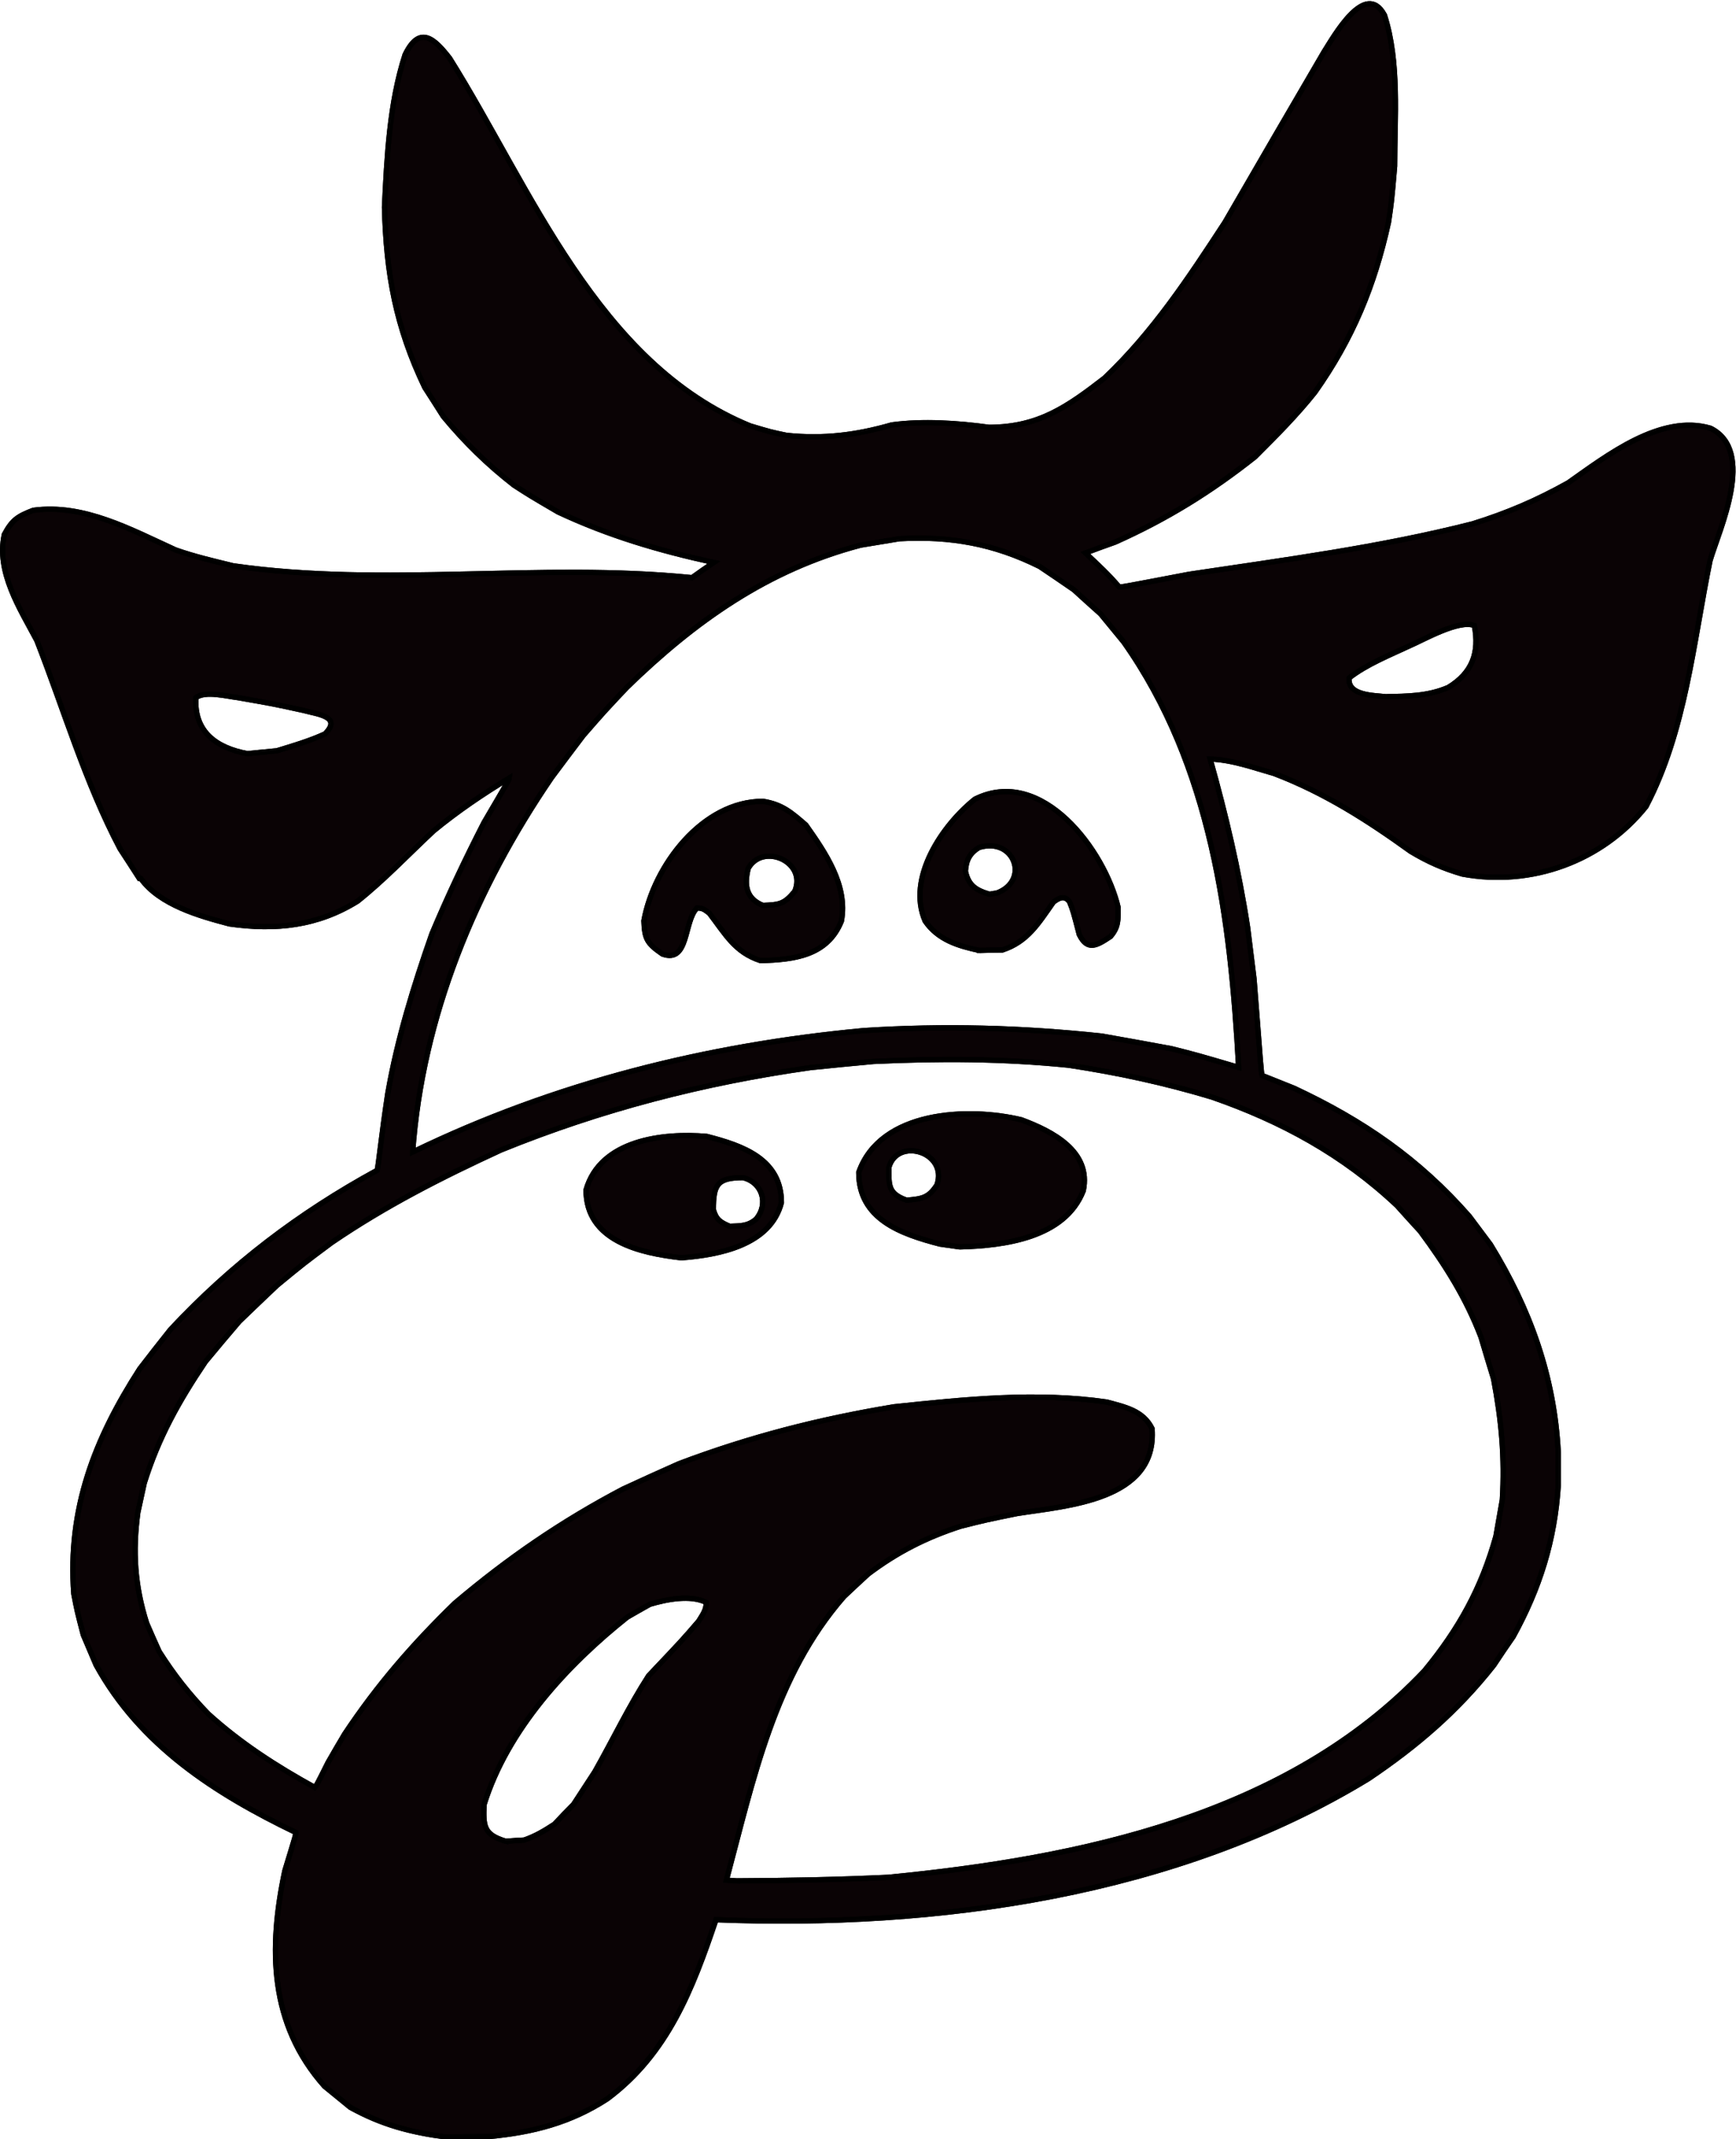 <?xml version="1.0" encoding="UTF-8" standalone="no"?>
<!-- Created with Inkscape (http://www.inkscape.org/) -->

<svg
   version="1.1"
   id="svg2"
   width="441.326"
   height="543.725"
   viewBox="0 0 441.326 543.725"
   sodipodi:docname="VB Koe nette vector-donkerrood.ai"
   xmlns:inkscape="http://www.inkscape.org/namespaces/inkscape"
   xmlns:sodipodi="http://sodipodi.sourceforge.net/DTD/sodipodi-0.dtd"
   xmlns="http://www.w3.org/2000/svg"
   xmlns:svg="http://www.w3.org/2000/svg">
  <defs
     id="defs6">
    <clipPath
       clipPathUnits="userSpaceOnUse"
       id="clipPath18">
      <path
         d="M 0,841.89 H 595.275 V 0 H 0 Z"
         id="path16" />
    </clipPath>
  </defs>
  <sodipodi:namedview
     id="namedview4"
     pagecolor="#ffffff"
     bordercolor="#666666"
     borderopacity="1.0"
     inkscape:showpageshadow="2"
     inkscape:pageopacity="0.0"
     inkscape:pagecheckerboard="0"
     inkscape:deskcolor="#d1d1d1"
     showgrid="false" />
  <g
     id="g10"
     inkscape:groupmode="layer"
     inkscape:label="Page 1"
     transform="matrix(1.333,0,0,-1.333,-5.6599278e-6,1122.52)">
    <g
       id="g12"
       style="stroke:#000000;stroke-width:1;stroke-dasharray:none;stroke-opacity:1"
       transform="translate(-132.139,217.047)">
      <g
         id="g14"
         clip-path="url(#clipPath18)"
         style="stroke:#000000;stroke-width:1;stroke-dasharray:none;stroke-opacity:1">
        <g
           id="g20"
           transform="translate(396.399,492.2)"
           style="stroke:#000000;stroke-width:1;stroke-dasharray:none;stroke-opacity:1">
          <path
             d="m 0,0 c 4.161,0.09 8.051,0.09 11.939,1.764 4.614,2.804 5.97,6.648 4.975,11.803 C 13.975,14.743 7.146,10.809 4.704,9.769 0.859,7.96 -3.617,6.196 -6.964,3.573 -7.326,0.181 -2.216,0.271 0,0 m -217.079,-10.854 c 1.855,0.181 3.709,0.362 5.608,0.543 3.121,0.95 6.196,1.854 9.181,3.211 3.347,3.347 -1.492,3.754 -4.07,4.477 -5.563,1.221 -5.563,1.221 -12.527,2.442 -2.036,0.226 -6.196,1.357 -8.005,0 -0.407,-6.512 3.934,-9.588 9.813,-10.673 m 141.554,-26.818 c 0.452,0.09 0.904,0.181 1.357,0.226 6.376,2.352 3.392,10.764 -3.393,8.683 -1.808,-1.131 -2.441,-2.442 -2.577,-4.523 0.588,-2.713 1.99,-3.617 4.613,-4.386 m -43.235,-2.126 c 3.166,0.136 4.025,0.226 6.06,2.669 2.397,5.652 -6.06,9.361 -8.864,4.386 -0.814,-3.256 -0.361,-5.788 2.804,-7.055 m 41.29,-8.592 c 1.448,0.045 2.895,0.09 4.387,0.09 4.794,1.583 6.829,5.02 9.724,9.135 1.085,0.815 2.125,1.357 3.075,0.045 0.679,-1.718 0.679,-1.718 1.854,-6.24 1.583,-3.211 3.392,-2.08 5.969,-0.362 1.538,1.809 1.448,3.165 1.448,5.517 -2.533,10.854 -14.517,27.045 -27.316,20.668 -6.195,-4.929 -13.07,-15.015 -9.497,-23.246 2.442,-3.572 6.286,-4.748 10.356,-5.607 m -41.742,-1.945 c 6.377,0.181 12.753,0.904 15.421,7.552 1.267,6.784 -3.075,13.071 -6.783,18.317 -2.759,2.397 -4.523,3.934 -8.186,4.522 -11.577,0 -20.803,-12.301 -22.703,-22.793 0.136,-3.483 0.588,-4.297 3.527,-6.332 5.111,-1.854 4.026,6.196 6.603,8.774 1.131,0 1.448,-0.316 2.353,-0.995 3.075,-4.025 4.884,-7.462 9.768,-9.045 m -66.345,-36.497 c 27.044,13.116 56.034,20.352 85.927,23.156 15.422,0.995 30.12,0.588 45.496,-1.04 4.387,-0.769 8.82,-1.583 13.251,-2.398 4.839,-1.22 4.839,-1.22 12.844,-3.572 -1.538,28.311 -5.155,57.39 -21.934,81.133 -1.493,1.809 -2.94,3.573 -4.386,5.337 -1.719,1.537 -3.438,3.075 -5.112,4.612 -2.171,1.493 -4.341,2.985 -6.511,4.433 -8.729,4.341 -17.005,5.834 -26.774,5.291 -2.487,-0.407 -4.929,-0.814 -7.371,-1.221 -17.728,-4.658 -31.567,-14.472 -44.592,-27.135 -4.387,-4.659 -4.387,-4.659 -8.322,-9.181 -2.034,-2.668 -4.024,-5.336 -6.014,-8.004 -14.517,-21.256 -24.648,-45.542 -26.502,-71.411 m 94.203,-9.18 c 2.849,0.271 4.162,0.362 5.79,2.939 2.08,6.286 -7.553,9.136 -9.181,3.302 0,-3.482 -0.136,-4.975 3.391,-6.241 m -33.737,-4.975 c 2.035,0.091 3.437,0 5.02,1.357 2.442,2.894 1.221,7.009 -2.488,7.915 -4.929,0 -5.653,-1.358 -5.653,-6.106 0.543,-1.899 1.312,-2.397 3.121,-3.166 m 43.867,-3.934 c 8.412,0.226 20.036,1.673 23.563,10.718 1.583,7.552 -5.97,11.351 -11.804,13.523 -10.13,2.441 -26.909,1.763 -31.024,-10.041 0,-8.909 8.005,-11.713 15.467,-13.657 1.266,-0.181 2.533,-0.363 3.798,-0.543 m -53.093,-2.08 c 7.145,0.543 17.004,2.396 19.085,10.537 0,8.276 -7.327,10.853 -14.246,12.618 -8.367,0.723 -20.306,-0.679 -23.02,-10.221 0,-9.768 10.357,-12.03 18.181,-12.934 m -33.467,-111.253 c 1.131,0.089 2.307,0.18 3.483,0.225 2.216,0.77 3.844,1.764 5.788,3.03 1.177,1.267 2.397,2.534 3.618,3.754 1.357,2.08 2.714,4.161 4.071,6.242 3.437,6.059 6.467,12.436 10.266,18.315 6.467,6.829 6.467,6.829 9.542,10.402 0.769,1.266 1.448,2.125 1.448,3.573 -3.031,1.493 -7.598,0.588 -10.764,-0.362 -1.447,-0.814 -2.895,-1.628 -4.296,-2.442 -11.488,-9.135 -22.884,-21.482 -27.316,-35.773 -0.136,-4.025 -0.136,-5.699 4.16,-6.964 m 44.05,-7.553 c 9.632,0.045 19.311,0.226 28.943,0.679 36.361,3.572 76.023,11.712 102.163,39.345 6.603,8.004 10.899,15.783 13.658,25.688 0.407,2.351 0.814,4.658 1.221,6.965 0.497,7.959 -0.181,15.24 -1.674,23.064 -0.813,2.668 -1.628,5.336 -2.396,7.959 -2.895,7.553 -6.784,13.703 -11.578,20.17 -1.492,1.629 -2.985,3.257 -4.432,4.885 -10.312,9.723 -22.025,16.099 -35.32,20.713 -9,2.714 -18,4.658 -27.271,6.06 -12.482,1.266 -24.783,1.311 -37.265,0.723 -4.025,-0.361 -8.05,-0.768 -12.03,-1.175 -20.396,-2.894 -39.843,-7.915 -58.973,-15.693 -11.306,-5.201 -22.07,-10.673 -32.336,-17.683 -5.291,-3.935 -5.291,-3.935 -10.401,-8.141 -2.397,-2.261 -4.794,-4.567 -7.191,-6.874 -2.171,-2.533 -4.342,-5.11 -6.467,-7.688 -5.065,-7.507 -8.955,-14.472 -11.668,-23.155 -0.407,-1.854 -0.814,-3.708 -1.221,-5.608 -0.995,-7.417 -0.588,-13.929 1.673,-21.075 0.769,-1.809 1.583,-3.618 2.397,-5.427 2.849,-4.477 5.653,-8.05 9.361,-11.893 6.242,-5.654 12.935,-9.95 20.307,-14.021 0.361,0.407 0.361,0.407 2.532,4.749 1.04,1.809 2.08,3.618 3.166,5.427 6.195,9.316 12.979,17.14 21.029,24.964 10.086,8.548 20.351,15.602 32.065,21.753 3.527,1.629 7.1,3.257 10.672,4.839 13.523,5.111 26.819,8.503 41.019,10.854 13.433,1.403 27.09,2.85 40.567,0.904 3.483,-0.949 6.919,-1.627 8.638,-5.064 1.04,-13.704 -16.281,-14.698 -25.687,-16.191 -6.016,-1.221 -6.016,-1.221 -10.855,-2.442 -6.558,-2.126 -12.075,-4.929 -17.592,-9.091 -1.538,-1.401 -3.075,-2.848 -4.613,-4.296 -13.296,-15.195 -17.321,-35.003 -22.432,-54.088 0.634,-0.045 1.312,-0.091 1.991,-0.136 m -55.491,-48.843 c -6.784,0.904 -12.256,2.352 -18.226,5.653 -1.673,1.357 -3.301,2.714 -4.929,4.025 -10.538,11.849 -10.719,26.276 -7.553,41.109 2.126,6.965 2.126,6.965 2.08,7.281 -15.466,7.463 -29.622,16.553 -38.079,31.93 -0.814,1.944 -1.628,3.844 -2.442,5.743 -1.176,4.523 -1.176,4.523 -1.809,7.824 -1.221,16.191 3.934,29.532 12.573,42.918 1.944,2.533 3.889,5.02 5.879,7.507 11.577,12.392 24.466,22.205 39.39,30.346 0.227,0.634 0.815,6.648 2.035,14.653 1.81,10.402 4.93,20.487 8.412,30.436 3.03,7.236 6.377,14.291 9.95,21.256 4.748,8.095 4.748,8.095 4.794,8.457 -5.111,-3.12 -9.814,-6.286 -14.427,-10.085 -4.794,-4.477 -9.361,-9.317 -14.472,-13.387 -7.643,-4.748 -15.602,-5.607 -24.467,-4.341 -5.653,1.492 -13.296,3.617 -16.914,8.683 h -0.271 c -1.221,1.899 -2.442,3.799 -3.663,5.653 -6.693,12.708 -10.673,26.411 -15.874,39.707 -3.211,6.06 -7.779,13.025 -6.196,20.216 1.493,2.804 2.578,3.482 5.517,4.613 9.633,1.311 18.678,-3.709 27.135,-7.553 3.573,-1.266 7.282,-2.125 10.99,-3.03 28.944,-4.16 58.43,0.679 87.51,-2.261 1.357,0.995 2.759,1.944 4.16,2.894 -10.401,2.261 -20.079,5.111 -29.712,9.633 -5.336,3.121 -5.336,3.121 -8.412,5.11 -5.11,3.98 -9.361,8.141 -13.477,13.116 -1.175,1.854 -2.351,3.708 -3.527,5.517 -5.518,11.487 -7.372,21.663 -7.688,34.371 0.452,9.542 0.949,19.899 3.934,29.08 2.759,5.698 5.563,3.12 8.503,-0.679 15.466,-24.647 28.129,-58.159 57.299,-70.098 3.934,-1.176 3.934,-1.176 6.965,-1.809 7.055,-0.724 13.251,0.045 20.034,1.99 5.925,0.814 12.618,0.361 18.542,-0.453 9.407,0 14.88,3.845 22.07,9.407 9.226,8.774 16.01,19.085 22.929,29.668 6.286,10.854 12.572,21.707 18.904,32.516 1.854,2.895 7.869,13.748 11.532,7.01 2.895,-8.955 1.945,-19.582 1.945,-28.808 C 1.131,94.384 1.131,94.384 0.543,90.45 -2.125,78.33 -6.286,68.244 -13.477,58.069 c -3.482,-4.387 -7.461,-8.367 -11.396,-12.301 -8.457,-6.694 -16.778,-11.85 -26.683,-16.281 -1.899,-0.679 -3.798,-1.357 -5.698,-2.081 2.216,-2.08 4.478,-4.16 6.422,-6.467 0.497,-0.045 0.497,-0.045 13.296,2.397 18.045,2.714 36.406,5.11 54.134,9.633 6.557,2.035 12.256,4.477 18.225,7.824 7.326,5.156 17.638,13.206 27.135,10.402 8.729,-4.342 1.674,-19.266 -0.09,-25.236 C 58.657,10.266 57.21,-6.558 49.657,-20.939 41.336,-31.34 27.858,-36.27 14.653,-33.828 c -3.708,1.085 -6.602,2.351 -9.904,4.342 -8.276,5.969 -16.417,11.17 -26.004,14.833 -3.98,1.131 -8.005,2.623 -12.211,2.759 2.985,-10.628 5.472,-21.165 7.146,-32.109 0.407,-3.257 0.813,-6.513 1.22,-9.814 1.357,-17.638 1.357,-17.638 1.538,-18.407 2.036,-0.814 4.071,-1.628 6.106,-2.442 13.16,-6.151 23.833,-13.477 33.421,-24.421 1.311,-1.764 2.668,-3.573 4.024,-5.382 7.553,-12.301 12.166,-25.055 12.935,-39.617 v -6.331 c -0.679,-10.538 -3.528,-19.583 -8.593,-28.808 -1.267,-1.81 -2.487,-3.618 -3.708,-5.473 -6.92,-8.773 -14.608,-15.376 -23.879,-21.617 -36.496,-22.251 -82.399,-28.582 -124.458,-26.909 -4.478,-13.251 -9.181,-25.552 -20.713,-34.145 -7.01,-4.567 -14.246,-6.422 -22.522,-7.19 -2.759,0 -5.518,-0.045 -8.276,-0.091"
             style="fill:#0a0305;fill-opacity:1;fill-rule:evenodd;stroke:#000000;stroke-width:1;stroke-dasharray:none;stroke-opacity:1"
             id="path22" />
        </g>
        <g
           id="g24"
           transform="translate(396.399,492.2)"
           style="stroke:#000000;stroke-width:1;stroke-dasharray:none;stroke-opacity:1">
          <path
             d="m 0,0 c 4.161,0.09 8.051,0.09 11.939,1.764 4.614,2.804 5.97,6.648 4.975,11.803 C 13.975,14.743 7.146,10.809 4.704,9.769 0.859,7.96 -3.617,6.196 -6.964,3.573 -7.326,0.181 -2.216,0.271 0,0 Z m -217.079,-10.854 c 1.855,0.181 3.709,0.362 5.608,0.543 3.121,0.95 6.196,1.854 9.181,3.211 3.347,3.347 -1.492,3.754 -4.07,4.477 -5.563,1.221 -5.563,1.221 -12.527,2.442 -2.036,0.226 -6.196,1.357 -8.005,0 -0.407,-6.512 3.934,-9.588 9.813,-10.673 z m 141.554,-26.818 c 0.452,0.09 0.904,0.181 1.357,0.226 6.376,2.352 3.392,10.764 -3.393,8.683 -1.808,-1.131 -2.441,-2.442 -2.577,-4.523 0.588,-2.713 1.99,-3.617 4.613,-4.386 z m -43.235,-2.126 c 3.166,0.136 4.025,0.226 6.06,2.669 2.397,5.652 -6.06,9.361 -8.864,4.386 -0.814,-3.256 -0.361,-5.788 2.804,-7.055 z m 41.29,-8.592 c 1.448,0.045 2.895,0.09 4.387,0.09 4.794,1.583 6.829,5.02 9.724,9.135 1.085,0.815 2.125,1.357 3.075,0.045 0.679,-1.718 0.679,-1.718 1.854,-6.24 1.583,-3.211 3.392,-2.08 5.969,-0.362 1.538,1.809 1.448,3.165 1.448,5.517 -2.533,10.854 -14.517,27.045 -27.316,20.668 -6.195,-4.929 -13.07,-15.015 -9.497,-23.246 2.442,-3.572 6.286,-4.748 10.356,-5.607 z m -41.742,-1.945 c 6.377,0.181 12.753,0.904 15.421,7.552 1.267,6.784 -3.075,13.071 -6.783,18.317 -2.759,2.397 -4.523,3.934 -8.186,4.522 -11.577,0 -20.803,-12.301 -22.703,-22.793 0.136,-3.483 0.588,-4.297 3.527,-6.332 5.111,-1.854 4.026,6.196 6.603,8.774 1.131,0 1.448,-0.316 2.353,-0.995 3.075,-4.025 4.884,-7.462 9.768,-9.045 z m -66.345,-36.497 c 27.044,13.116 56.034,20.352 85.927,23.156 15.422,0.995 30.12,0.588 45.496,-1.04 4.387,-0.769 8.82,-1.583 13.251,-2.398 4.839,-1.22 4.839,-1.22 12.844,-3.572 -1.538,28.311 -5.155,57.39 -21.934,81.133 -1.493,1.809 -2.94,3.573 -4.386,5.337 -1.719,1.537 -3.438,3.075 -5.112,4.612 -2.171,1.493 -4.341,2.985 -6.511,4.433 -8.729,4.341 -17.005,5.834 -26.774,5.291 -2.487,-0.407 -4.929,-0.814 -7.371,-1.221 -17.728,-4.658 -31.567,-14.472 -44.592,-27.135 -4.387,-4.659 -4.387,-4.659 -8.322,-9.181 -2.034,-2.668 -4.024,-5.336 -6.014,-8.004 -14.517,-21.256 -24.648,-45.542 -26.502,-71.411 z m 94.203,-9.18 c 2.849,0.271 4.162,0.362 5.79,2.939 2.08,6.286 -7.553,9.136 -9.181,3.302 0,-3.482 -0.136,-4.975 3.391,-6.241 z m -33.737,-4.975 c 2.035,0.091 3.437,0 5.02,1.357 2.442,2.894 1.221,7.009 -2.488,7.915 -4.929,0 -5.653,-1.358 -5.653,-6.106 0.543,-1.899 1.312,-2.397 3.121,-3.166 z m 43.867,-3.934 c 8.412,0.226 20.036,1.673 23.563,10.718 1.583,7.552 -5.97,11.351 -11.804,13.523 -10.13,2.441 -26.909,1.763 -31.024,-10.041 0,-8.909 8.005,-11.713 15.467,-13.657 1.266,-0.181 2.533,-0.363 3.798,-0.543 z m -53.093,-2.08 c 7.145,0.543 17.004,2.396 19.085,10.537 0,8.276 -7.327,10.853 -14.246,12.618 -8.367,0.723 -20.306,-0.679 -23.02,-10.221 0,-9.768 10.357,-12.03 18.181,-12.934 z m -33.467,-111.253 c 1.131,0.089 2.307,0.18 3.483,0.225 2.216,0.77 3.844,1.764 5.788,3.03 1.177,1.267 2.397,2.534 3.618,3.754 1.357,2.08 2.714,4.161 4.071,6.242 3.437,6.059 6.467,12.436 10.266,18.315 6.467,6.829 6.467,6.829 9.542,10.402 0.769,1.266 1.448,2.125 1.448,3.573 -3.031,1.493 -7.598,0.588 -10.764,-0.362 -1.447,-0.814 -2.895,-1.628 -4.296,-2.442 -11.488,-9.135 -22.884,-21.482 -27.316,-35.773 -0.136,-4.025 -0.136,-5.699 4.16,-6.964 z m 44.05,-7.553 c 9.632,0.045 19.311,0.226 28.943,0.679 36.361,3.572 76.023,11.712 102.163,39.345 6.603,8.004 10.899,15.783 13.658,25.688 0.407,2.351 0.814,4.658 1.221,6.965 0.497,7.959 -0.181,15.24 -1.674,23.064 -0.813,2.668 -1.628,5.336 -2.396,7.959 -2.895,7.553 -6.784,13.703 -11.578,20.17 -1.492,1.629 -2.985,3.257 -4.432,4.885 -10.312,9.723 -22.025,16.099 -35.32,20.713 -9,2.714 -18,4.658 -27.271,6.06 -12.482,1.266 -24.783,1.311 -37.265,0.723 -4.025,-0.361 -8.05,-0.768 -12.03,-1.175 -20.396,-2.894 -39.843,-7.915 -58.973,-15.693 -11.306,-5.201 -22.07,-10.673 -32.336,-17.683 -5.291,-3.935 -5.291,-3.935 -10.401,-8.141 -2.397,-2.261 -4.794,-4.567 -7.191,-6.874 -2.171,-2.533 -4.342,-5.11 -6.467,-7.688 -5.065,-7.507 -8.955,-14.472 -11.668,-23.155 -0.407,-1.854 -0.814,-3.708 -1.221,-5.608 -0.995,-7.417 -0.588,-13.929 1.673,-21.075 0.769,-1.809 1.583,-3.618 2.397,-5.427 2.849,-4.477 5.653,-8.05 9.361,-11.893 6.242,-5.654 12.935,-9.95 20.307,-14.021 0.361,0.407 0.361,0.407 2.532,4.749 1.04,1.809 2.08,3.618 3.166,5.427 6.195,9.316 12.979,17.14 21.029,24.964 10.086,8.548 20.351,15.602 32.065,21.753 3.527,1.629 7.1,3.257 10.672,4.839 13.523,5.111 26.819,8.503 41.019,10.854 13.433,1.403 27.09,2.85 40.567,0.904 3.483,-0.949 6.919,-1.627 8.638,-5.064 1.04,-13.704 -16.281,-14.698 -25.687,-16.191 -6.016,-1.221 -6.016,-1.221 -10.855,-2.442 -6.558,-2.126 -12.075,-4.929 -17.592,-9.091 -1.538,-1.401 -3.075,-2.848 -4.613,-4.296 -13.296,-15.195 -17.321,-35.003 -22.432,-54.088 0.634,-0.045 1.312,-0.091 1.991,-0.136 z m -55.491,-48.843 c -6.784,0.904 -12.256,2.352 -18.226,5.653 -1.673,1.357 -3.301,2.714 -4.929,4.025 -10.538,11.849 -10.719,26.276 -7.553,41.109 2.126,6.965 2.126,6.965 2.08,7.281 -15.466,7.463 -29.622,16.553 -38.079,31.93 -0.814,1.944 -1.628,3.844 -2.442,5.743 -1.176,4.523 -1.176,4.523 -1.809,7.824 -1.221,16.191 3.934,29.532 12.573,42.918 1.944,2.533 3.889,5.02 5.879,7.507 11.577,12.392 24.466,22.205 39.39,30.346 0.227,0.634 0.815,6.648 2.035,14.653 1.81,10.402 4.93,20.487 8.412,30.436 3.03,7.236 6.377,14.291 9.95,21.256 4.748,8.095 4.748,8.095 4.794,8.457 -5.111,-3.12 -9.814,-6.286 -14.427,-10.085 -4.794,-4.477 -9.361,-9.317 -14.472,-13.387 -7.643,-4.748 -15.602,-5.607 -24.467,-4.341 -5.653,1.492 -13.296,3.617 -16.914,8.683 h -0.271 c -1.221,1.899 -2.442,3.799 -3.663,5.653 -6.693,12.708 -10.673,26.411 -15.874,39.707 -3.211,6.06 -7.779,13.025 -6.196,20.216 1.493,2.804 2.578,3.482 5.517,4.613 9.633,1.311 18.678,-3.709 27.135,-7.553 3.573,-1.266 7.282,-2.125 10.99,-3.03 28.944,-4.16 58.43,0.679 87.51,-2.261 1.357,0.995 2.759,1.944 4.16,2.894 -10.401,2.261 -20.079,5.111 -29.712,9.633 -5.336,3.121 -5.336,3.121 -8.412,5.11 -5.11,3.98 -9.361,8.141 -13.477,13.116 -1.175,1.854 -2.351,3.708 -3.527,5.517 -5.518,11.487 -7.372,21.663 -7.688,34.371 0.452,9.542 0.949,19.899 3.934,29.08 2.759,5.698 5.563,3.12 8.503,-0.679 15.466,-24.647 28.129,-58.159 57.299,-70.098 3.934,-1.176 3.934,-1.176 6.965,-1.809 7.055,-0.724 13.251,0.045 20.034,1.99 5.925,0.814 12.618,0.361 18.542,-0.453 9.407,0 14.88,3.845 22.07,9.407 9.226,8.774 16.01,19.085 22.929,29.668 6.286,10.854 12.572,21.707 18.904,32.516 1.854,2.895 7.869,13.748 11.532,7.01 2.895,-8.955 1.945,-19.582 1.945,-28.808 C 1.131,94.384 1.131,94.384 0.543,90.45 -2.125,78.33 -6.286,68.244 -13.477,58.069 c -3.482,-4.387 -7.461,-8.367 -11.396,-12.301 -8.457,-6.694 -16.778,-11.85 -26.683,-16.281 -1.899,-0.679 -3.798,-1.357 -5.698,-2.081 2.216,-2.08 4.478,-4.16 6.422,-6.467 0.497,-0.045 0.497,-0.045 13.296,2.397 18.045,2.714 36.406,5.11 54.134,9.633 6.557,2.035 12.256,4.477 18.225,7.824 7.326,5.156 17.638,13.206 27.135,10.402 8.729,-4.342 1.674,-19.266 -0.09,-25.236 C 58.657,10.266 57.21,-6.558 49.657,-20.939 41.336,-31.34 27.858,-36.27 14.653,-33.828 c -3.708,1.085 -6.602,2.351 -9.904,4.342 -8.276,5.969 -16.417,11.17 -26.004,14.833 -3.98,1.131 -8.005,2.623 -12.211,2.759 2.985,-10.628 5.472,-21.165 7.146,-32.109 0.407,-3.257 0.813,-6.513 1.22,-9.814 1.357,-17.638 1.357,-17.638 1.538,-18.407 2.036,-0.814 4.071,-1.628 6.106,-2.442 13.16,-6.151 23.833,-13.477 33.421,-24.421 1.311,-1.764 2.668,-3.573 4.024,-5.382 7.553,-12.301 12.166,-25.055 12.935,-39.617 v -6.331 c -0.679,-10.538 -3.528,-19.583 -8.593,-28.808 -1.267,-1.81 -2.487,-3.618 -3.708,-5.473 -6.92,-8.773 -14.608,-15.376 -23.879,-21.617 -36.496,-22.251 -82.399,-28.582 -124.458,-26.909 -4.478,-13.251 -9.181,-25.552 -20.713,-34.145 -7.01,-4.567 -14.246,-6.422 -22.522,-7.19 -2.759,0 -5.518,-0.045 -8.276,-0.091 z"
             style="fill:none;stroke:#000000;stroke-width:1;stroke-linecap:butt;stroke-linejoin:miter;stroke-miterlimit:10;stroke-dasharray:none;stroke-opacity:1"
             id="path26" />
        </g>
      </g>
    </g>
  </g>
</svg>
